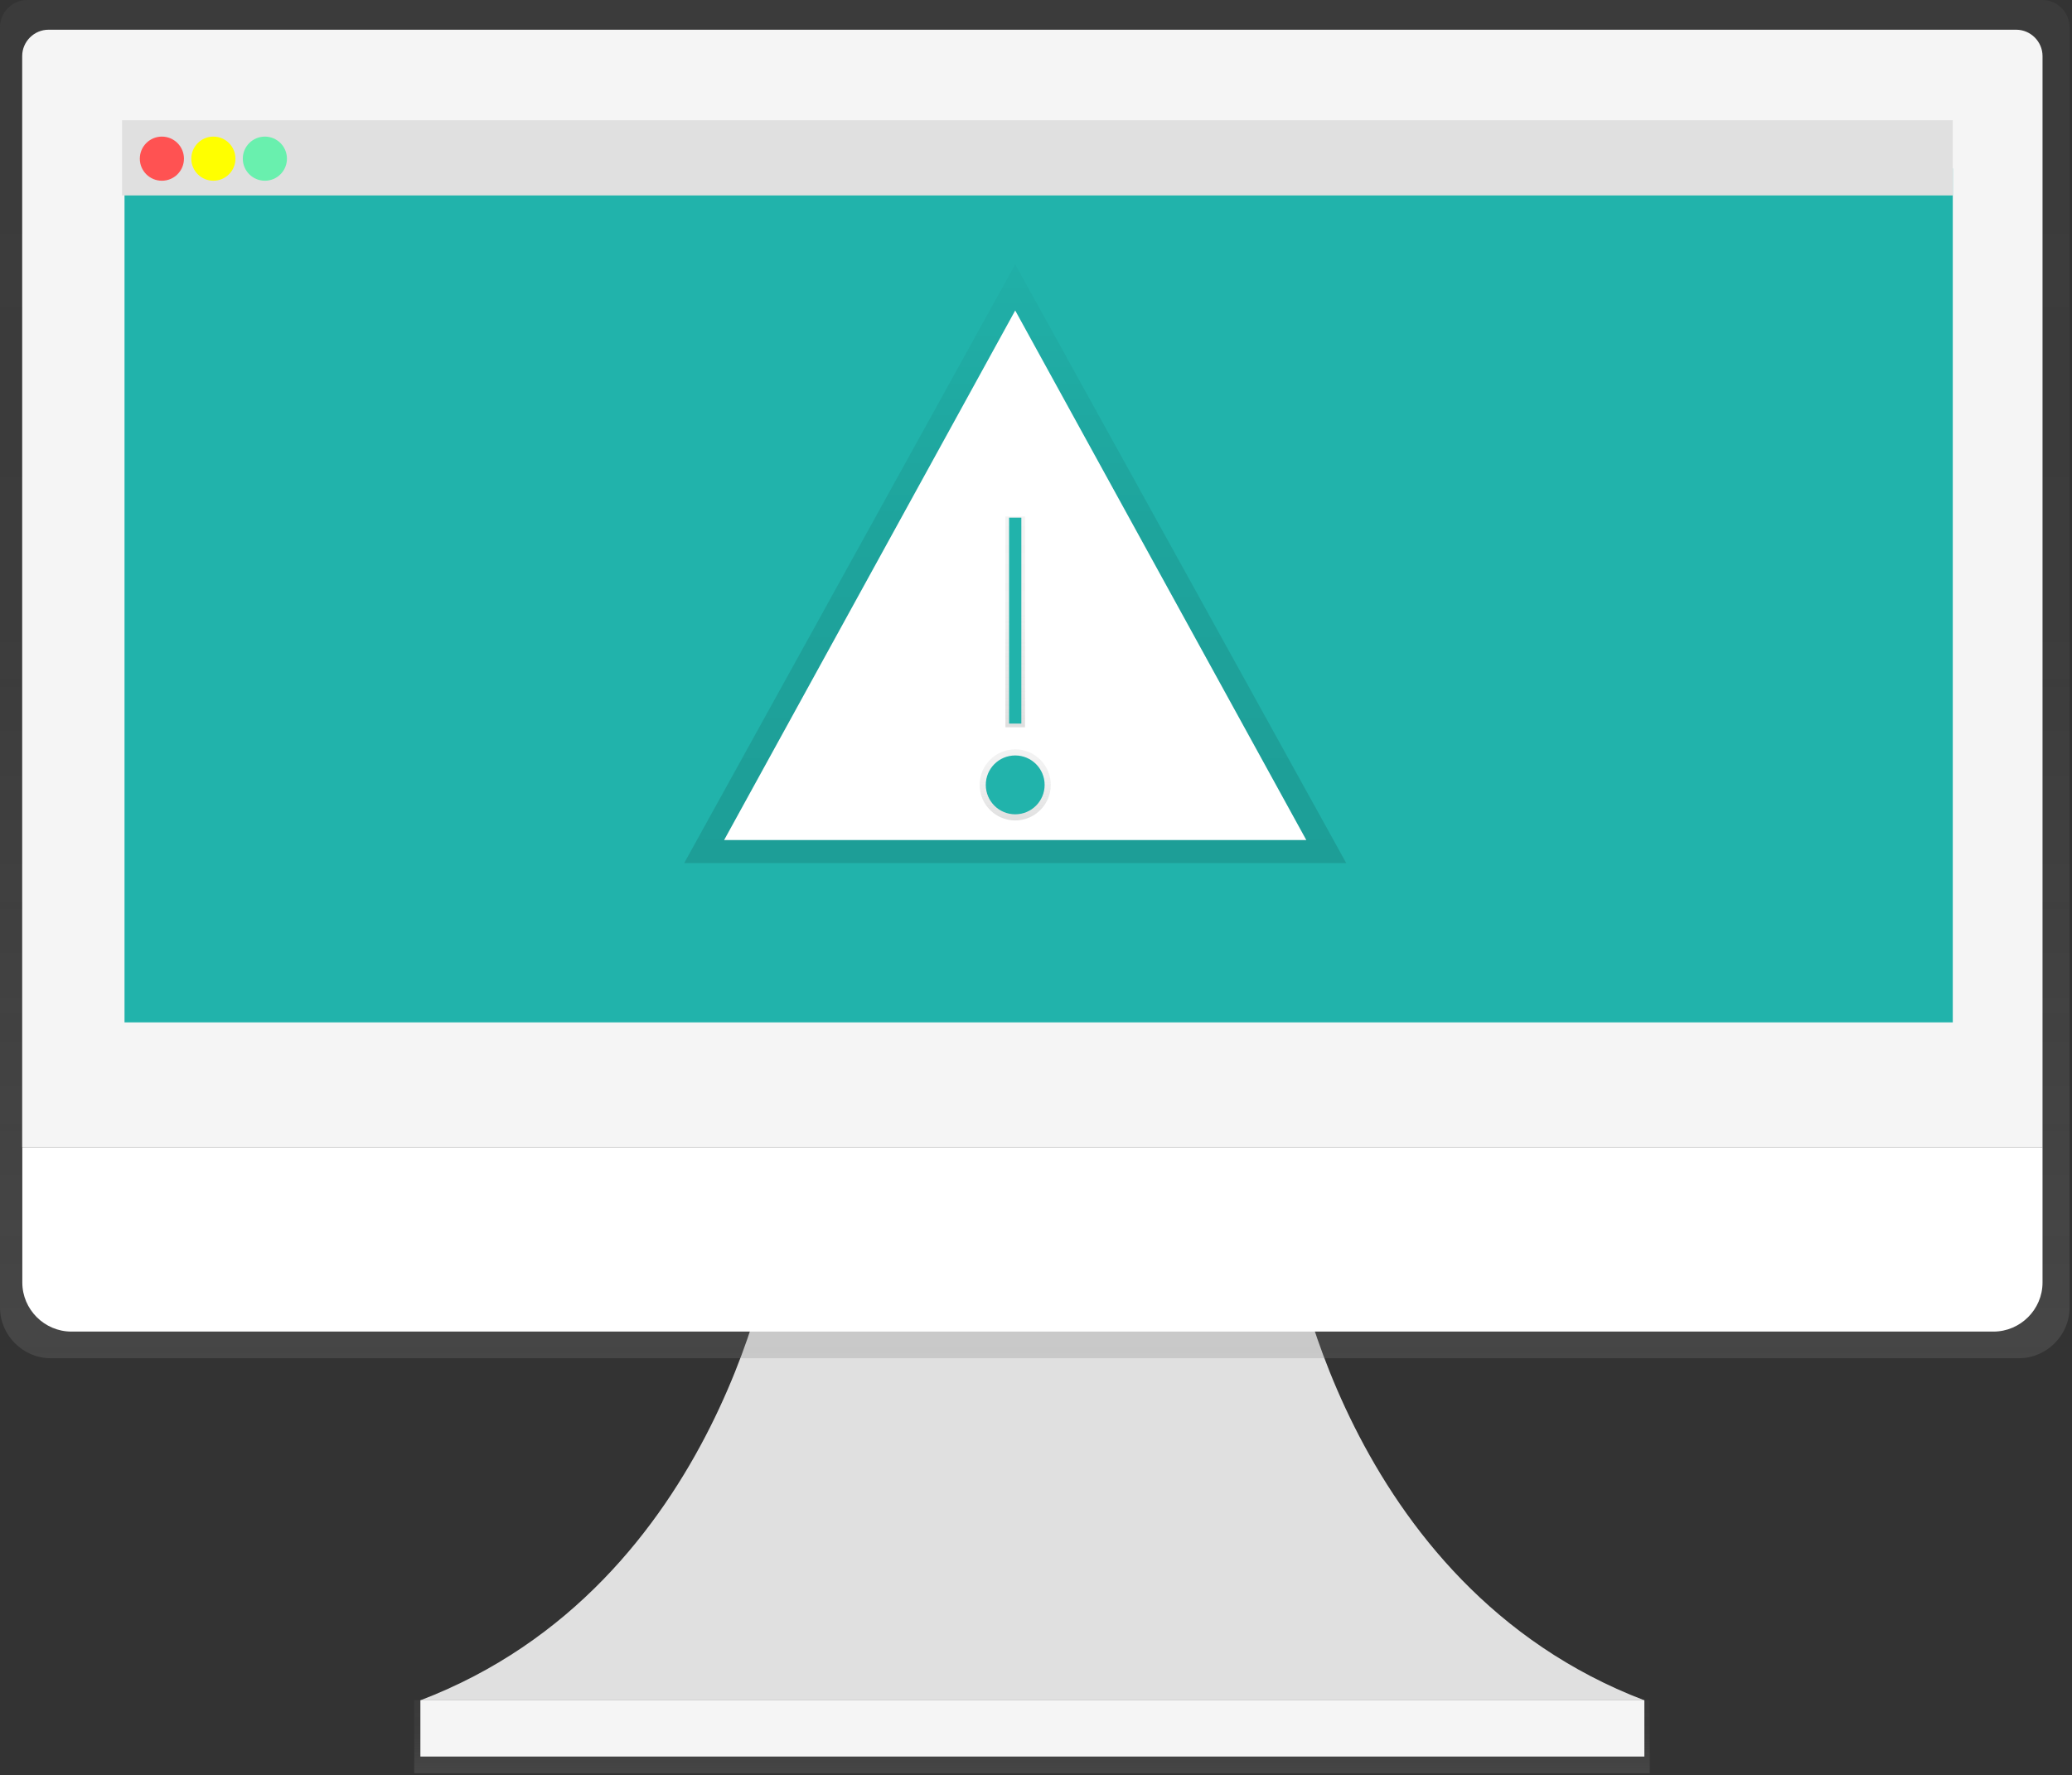 <?xml version="1.0" encoding="UTF-8" standalone="no"?>
<!DOCTYPE svg PUBLIC "-//W3C//DTD SVG 1.1//EN" "http://www.w3.org/Graphics/SVG/1.1/DTD/svg11.dtd">
<svg width="100%" height="100%" viewBox="0 0 845 724" version="1.1" xmlns="http://www.w3.org/2000/svg" xmlns:xlink="http://www.w3.org/1999/xlink" xml:space="preserve" xmlns:serif="http://www.serif.com/" style="fill-rule:evenodd;clip-rule:evenodd;stroke-linejoin:round;stroke-miterlimit:1.414;">
    <rect x="0" y="0" width="845" height="724" fill="#333333" stroke="none"/>
    <g transform="matrix(1,0,0,1,0.021,0)">
        <g transform="matrix(1,0,0,1,-108.19,-77.15)">
            <path d="M634.66,582.68C634.66,582.68 655.55,723.68 778.77,770.68L279.61,770.68C402.83,723.68 423.72,582.68 423.72,582.68L634.66,582.68Z" style="fill:rgb(224,224,224);fill-rule:nonzero;"/>
        </g>
        <rect x="168.91" y="693.5" width="503.87" height="29.78" style="fill:url(#_Linear1);"/>
        <rect x="171.42" y="693.5" width="499.16" height="22.97" style="fill:rgb(245,245,245);"/>
        <g transform="matrix(1,0,0,1,-108.19,-77.15)">
            <path d="M941.17,77.15L119.17,77.15C113.077,77.216 108.115,82.277 108.17,88.37L108.17,610.24C108.169,610.304 108.169,610.367 108.169,610.431C108.169,621.726 117.405,631.047 128.7,631.15L931.65,631.15C942.945,631.047 952.181,621.726 952.181,610.431C952.181,610.367 952.181,610.304 952.18,610.24L952.18,88.37C952.235,82.273 947.267,77.21 941.17,77.15Z" style="fill:url(#_Linear2);fill-rule:nonzero;"/>
        </g>
        <g transform="matrix(1,0,0,1,-108.19,-77.15)">
            <path d="M941.15,545.09L117.22,545.09L117.22,100C117.231,94.11 122.08,89.27 127.97,89.27C127.98,89.27 127.99,89.27 128,89.27L930.39,89.27C936.284,89.265 941.139,94.107 941.15,100L941.15,545.09Z" style="fill:rgb(245,245,245);fill-rule:nonzero;"/>
        </g>
        <g transform="matrix(1,0,0,1,-108.19,-77.15)">
            <path d="M921.1,620.28L137.27,620.28C126.298,620.28 117.27,611.252 117.27,600.28L117.27,545.09L941.15,545.09L941.15,600.23C941.15,600.247 941.15,600.263 941.15,600.28C941.15,611.252 932.122,620.28 921.15,620.28C921.133,620.28 921.117,620.28 921.1,620.28Z" style="fill:white;fill-rule:nonzero;"/>
        </g>
        <rect x="50.76" y="68.72" width="745.6" height="348.29" style="fill:rgb(33,179,171);"/>
        <rect x="49.76" y="49.04" width="746.6" height="30.68" style="fill:rgb(224,224,224);"/>
        <circle cx="66" cy="64.72" r="9" style="fill:rgb(255,82,82);"/>
        <circle cx="87" cy="64.72" r="9" style="fill:rgb(255,255,0);"/>
        <circle cx="108" cy="64.72" r="9" style="fill:rgb(105,240,174);"/>
        <path d="M414,107.83L279,352.05L549,352.05L414,107.83Z" style="fill:url(#_Linear3);fill-rule:nonzero;"/>
        <path d="M414,126.64L295.29,342.64L532.71,342.64L414,126.64Z" style="fill:white;fill-rule:nonzero;"/>
        <circle cx="414" cy="320.14" r="14.5" style="fill:url(#_Linear4);"/>
        <circle cx="414" cy="320.14" r="12" style="fill:rgb(33,179,171);"/>
        <rect x="410" y="210.64" width="8" height="86" style="fill:url(#_Linear5);"/>
        <rect x="411.5" y="211.14" width="5" height="84" style="fill:rgb(33,179,171);"/>
    </g>
    <defs>
        <linearGradient id="_Linear1" x1="0" y1="0" x2="1" y2="0" gradientUnits="userSpaceOnUse" gradientTransform="matrix(1.8235e-15,-29.78,29.78,1.8235e-15,420.85,723.28)"><stop offset="0" style="stop-color:rgb(128,128,128);stop-opacity:0.247"/><stop offset="0.54" style="stop-color:rgb(128,128,128);stop-opacity:0.118"/><stop offset="1" style="stop-color:rgb(128,128,128);stop-opacity:0.098"/></linearGradient>
        <linearGradient id="_Linear2" x1="0" y1="0" x2="1" y2="0" gradientUnits="userSpaceOnUse" gradientTransform="matrix(3.39227e-14,-554,554,3.39227e-14,530.19,631.15)"><stop offset="0" style="stop-color:rgb(128,128,128);stop-opacity:0.247"/><stop offset="0.54" style="stop-color:rgb(128,128,128);stop-opacity:0.118"/><stop offset="1" style="stop-color:rgb(128,128,128);stop-opacity:0.098"/></linearGradient>
        <linearGradient id="_Linear3" x1="0" y1="0" x2="1" y2="0" gradientUnits="userSpaceOnUse" gradientTransform="matrix(1.49542e-14,-244.22,244.22,1.49542e-14,414,352.05)"><stop offset="0" style="stop-color:black;stop-opacity:0.118"/><stop offset="0.55" style="stop-color:black;stop-opacity:0.086"/><stop offset="1" style="stop-color:black;stop-opacity:0.02"/></linearGradient>
        <linearGradient id="_Linear4" x1="0" y1="0" x2="1" y2="0" gradientUnits="userSpaceOnUse" gradientTransform="matrix(1.77574e-15,-29,29,1.77574e-15,414,334.64)"><stop offset="0" style="stop-color:rgb(128,128,128);stop-opacity:0.247"/><stop offset="0.54" style="stop-color:rgb(128,128,128);stop-opacity:0.118"/><stop offset="1" style="stop-color:rgb(128,128,128);stop-opacity:0.098"/></linearGradient>
        <linearGradient id="_Linear5" x1="0" y1="0" x2="1" y2="0" gradientUnits="userSpaceOnUse" gradientTransform="matrix(5.26598e-15,-86,86,5.26598e-15,414,296.64)"><stop offset="0" style="stop-color:rgb(128,128,128);stop-opacity:0.247"/><stop offset="0.54" style="stop-color:rgb(128,128,128);stop-opacity:0.118"/><stop offset="1" style="stop-color:rgb(128,128,128);stop-opacity:0.098"/></linearGradient>
    </defs>
</svg>

